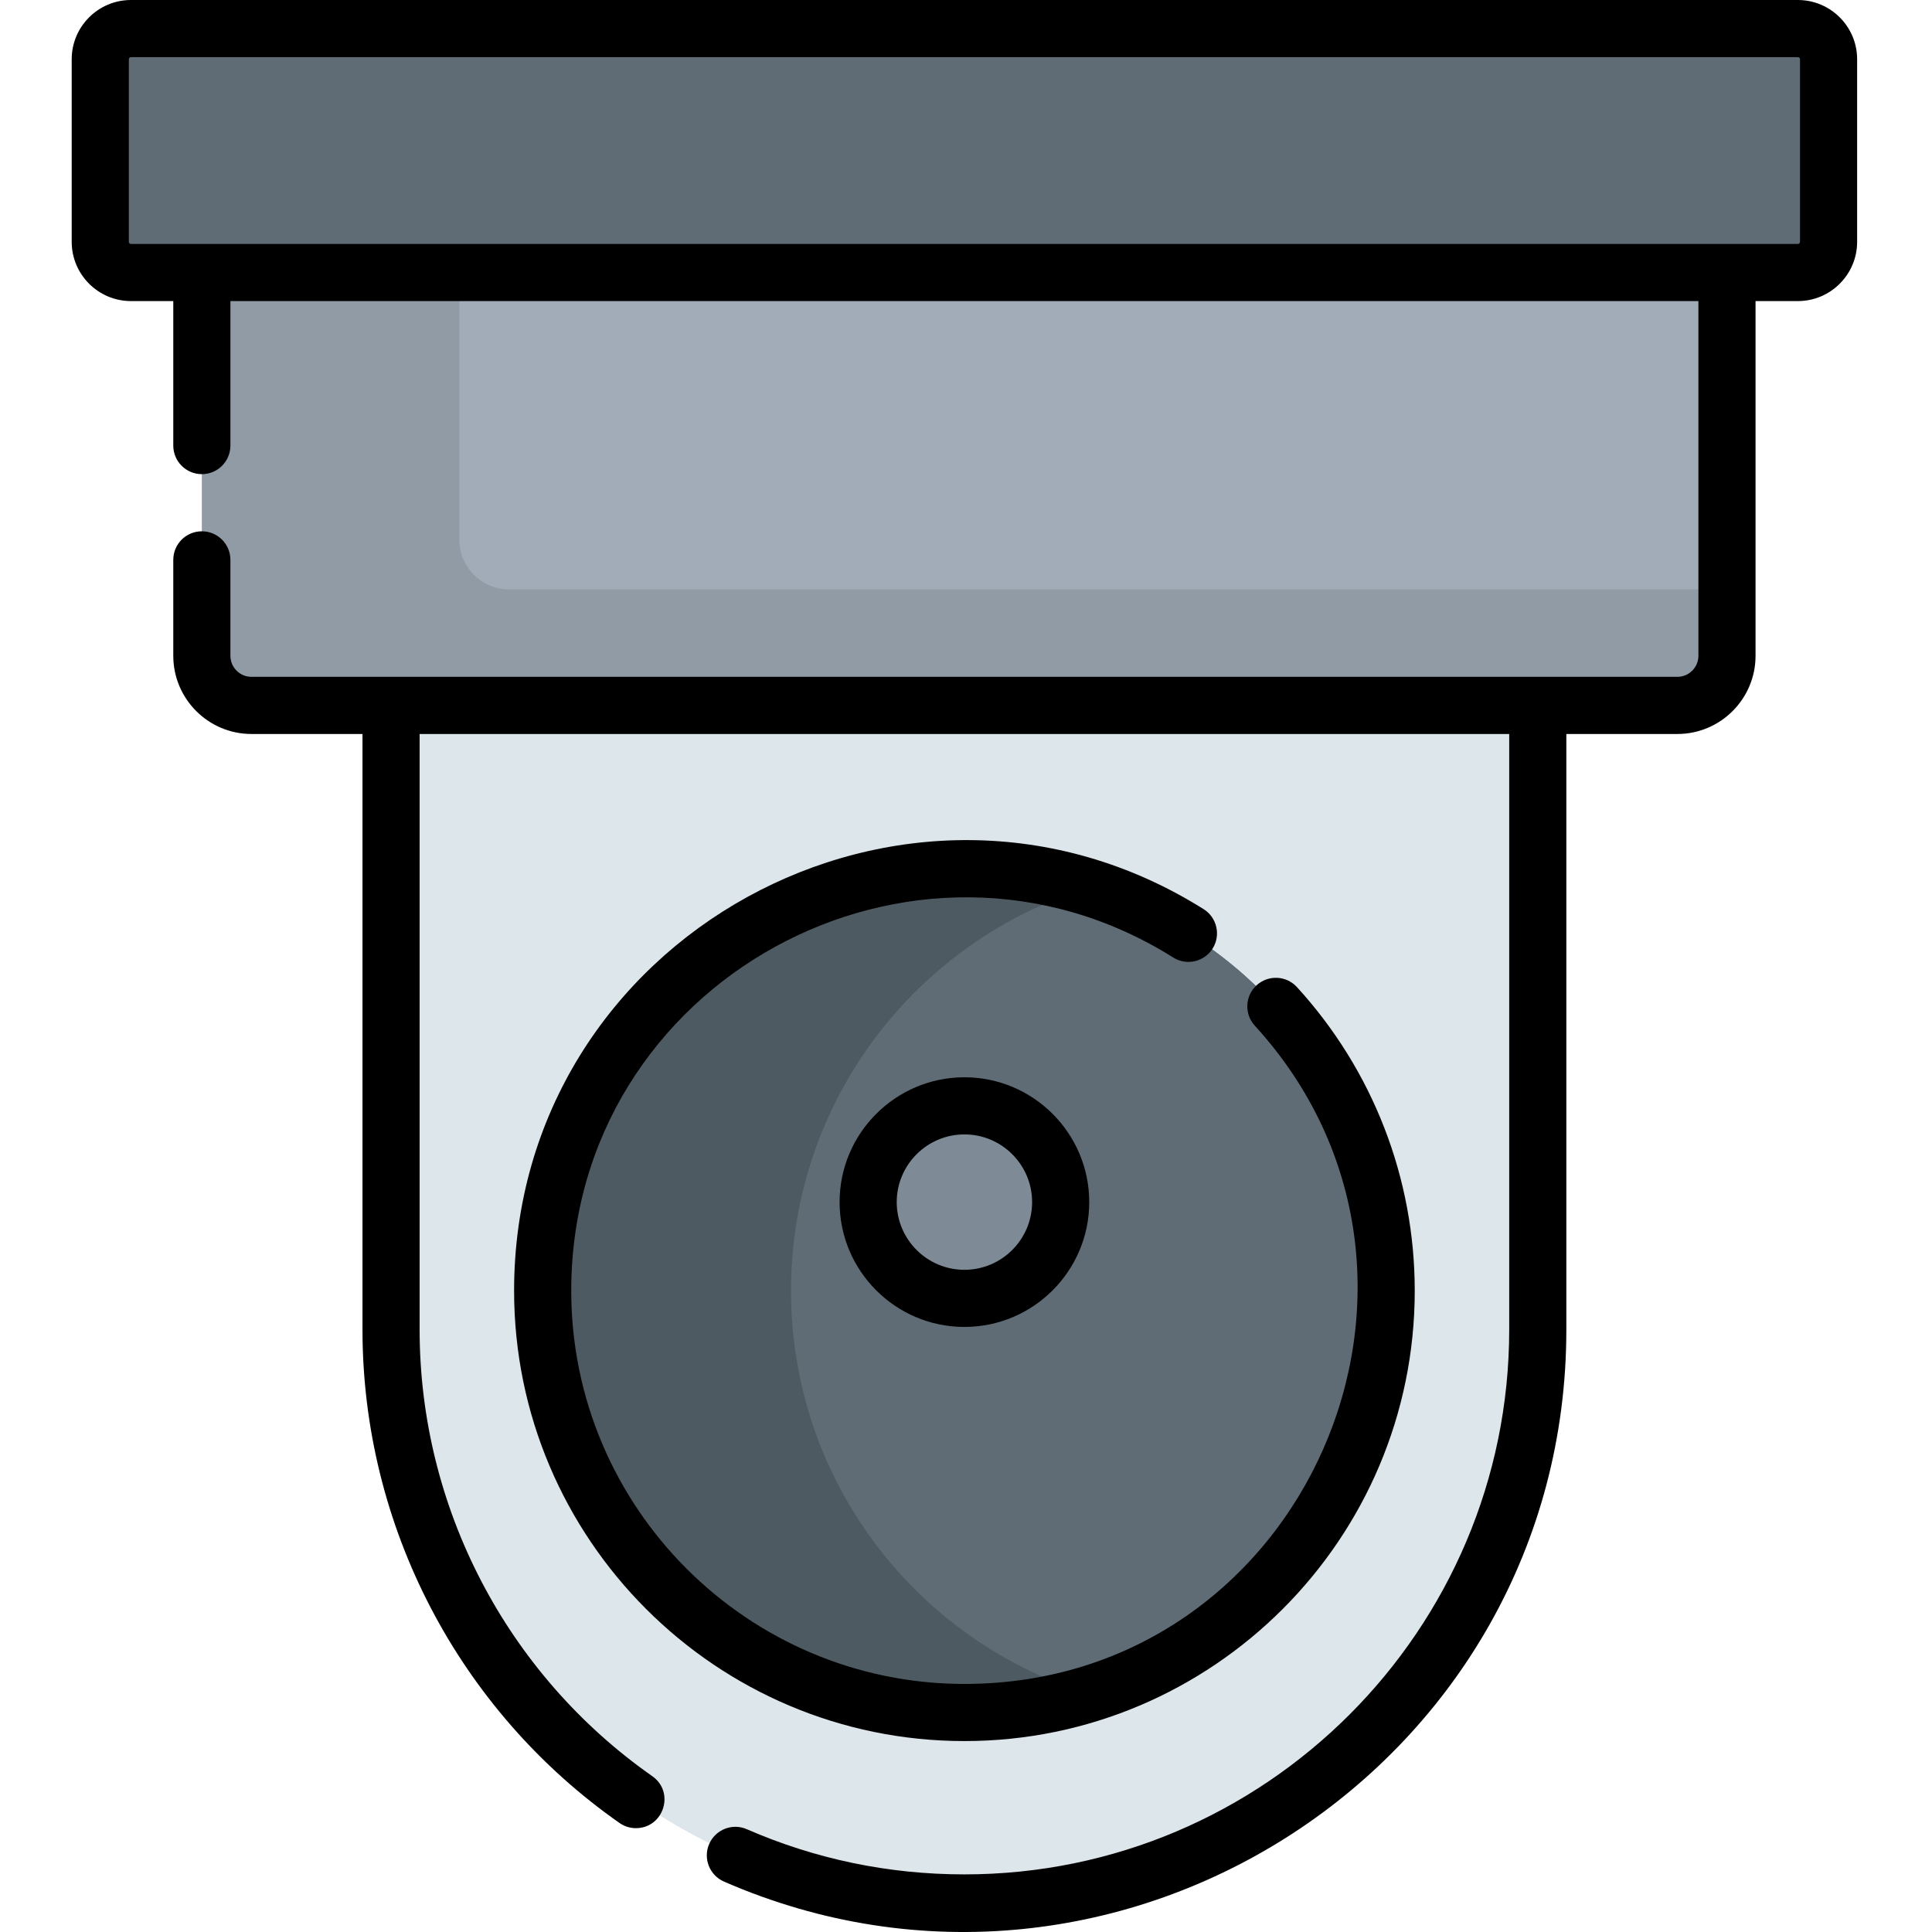 <svg height="512pt" viewBox="-19 0 512 512" width="512pt" xmlns="http://www.w3.org/2000/svg"><path d="m236.578 504.305c83.918 0 151.949-68.031 151.949-151.949v-175.516h-303.895v175.516c0 83.918 68.031 151.949 151.945 151.949zm0 0" fill="#dce6eb"/><path d="m438.672 62.113v111.676c0 7.266-5.887 13.152-13.152 13.152h-377.875c-7.27 0-13.156-5.887-13.156-13.152v-111.676zm0 0" fill="#909ba6"/><path d="m438.672 62.113v94.082h-322.793c-7.258 0-13.141-5.898-13.141-13.156v-80.926zm0 0" fill="#a2abb8"/><path d="m457.457 72.215h-441.754c-4.492 0-8.133-3.641-8.133-8.133v-48.379c0-4.492 3.641-8.133 8.133-8.133h441.754c4.492 0 8.133 3.641 8.133 8.133v48.383c0 4.488-3.641 8.129-8.133 8.129zm0 0" fill="#5f6c75"/><path d="m348.344 342.062c0 50.27-33.188 92.797-78.855 106.84-10.406 3.199-21.453 4.926-32.91 4.926-61.727 0-111.766-50.039-111.766-111.766s50.039-111.766 111.766-111.766c11.457 0 22.504 1.727 32.91 4.926 45.668 14.043 78.855 56.57 78.855 106.84zm0 0" fill="#4e5a61"/><path d="m348.344 342.062c0 50.27-33.188 92.797-78.855 106.84-45.668-14.043-78.859-56.57-78.859-106.84s33.191-92.797 78.859-106.84c45.668 14.043 78.855 56.57 78.855 106.84zm0 0" fill="#5f6c75"/><path d="m262.09 318.57c0 14.09-11.422 25.512-25.512 25.512-14.086 0-25.508-11.422-25.508-25.512 0-14.09 11.422-25.508 25.508-25.508 14.09 0 25.512 11.418 25.512 25.508zm0 0" fill="#7e8b96"/><path d="m457.457 0h-441.754c-8.656 0-15.703 7.047-15.703 15.703v48.383c0 8.656 7.047 15.703 15.703 15.703h11.219v38.297c0 4.184 3.387 7.57 7.57 7.57 4.18 0 7.57-3.387 7.57-7.57v-38.297h389.035v94.004c0 3.074-2.504 5.574-5.574 5.574-48.715 0-321.953 0-377.887 0-3.074 0-5.574-2.5-5.574-5.574v-25.426c0-4.18-3.391-7.57-7.57-7.57-4.184 0-7.57 3.391-7.57 7.57v25.426c0 11.422 9.293 20.719 20.715 20.719h29.426v157.844c0 52.008 25.465 100.887 68.117 130.754 1.324.926 2.84 1.371 4.336 1.371 7.391-.004 10.398-9.539 4.352-13.773-38.609-27.039-61.664-71.281-61.664-118.352v-157.844h175.602 113.152v157.844c0 79.609-64.766 144.375-144.375 144.375-20.047 0-39.453-4.027-57.668-11.973-3.836-1.676-8.297.078-9.969 3.91-1.672 3.832.082 8.297 3.914 9.969 104.598 45.625 223.238-31.102 223.238-146.281v-157.844h29.426c11.422 0 20.715-9.297 20.715-20.719v-94.004h11.219c8.656 0 15.703-7.047 15.703-15.707v-48.379c0-8.656-7.043-15.703-15.703-15.703zm.562 64.082c0 .312-.254.562-.562.562-27.527 0-428.223 0-441.754 0-.309 0-.562-.25-.562-.562v-48.379c0-.309.254-.562.562-.562h441.754c.309 0 .562.254.562.562zm0 0"/><path d="m302.359 251.375c2.223-3.539 1.156-8.215-2.383-10.438-78.863-49.531-182.734 7.242-182.734 101.129 0 65.801 53.535 119.336 119.34 119.336 65.805 0 119.34-53.535 119.34-119.336 0-29.863-11.086-58.441-31.215-80.473-2.816-3.09-7.609-3.305-10.695-.484-3.086 2.82-3.301 7.609-.484 10.695 60.699 66.434 13.43 174.457-76.945 174.457-57.457 0-104.199-46.742-104.199-104.199 0-82.113 90.816-131.469 159.539-88.305 3.539 2.223 8.211 1.156 10.438-2.383zm0 0"/><path d="m203.5 318.57c0 18.242 14.84 33.082 33.082 33.082 18.238 0 33.078-14.84 33.078-33.082 0-18.238-14.84-33.078-33.078-33.078-18.242 0-33.082 14.84-33.082 33.078zm51.02 0c0 9.891-8.047 17.941-17.941 17.941-9.891 0-17.938-8.051-17.938-17.941 0-9.891 8.047-17.938 17.938-17.938 9.895 0 17.941 8.047 17.941 17.938zm0 0"/></svg>